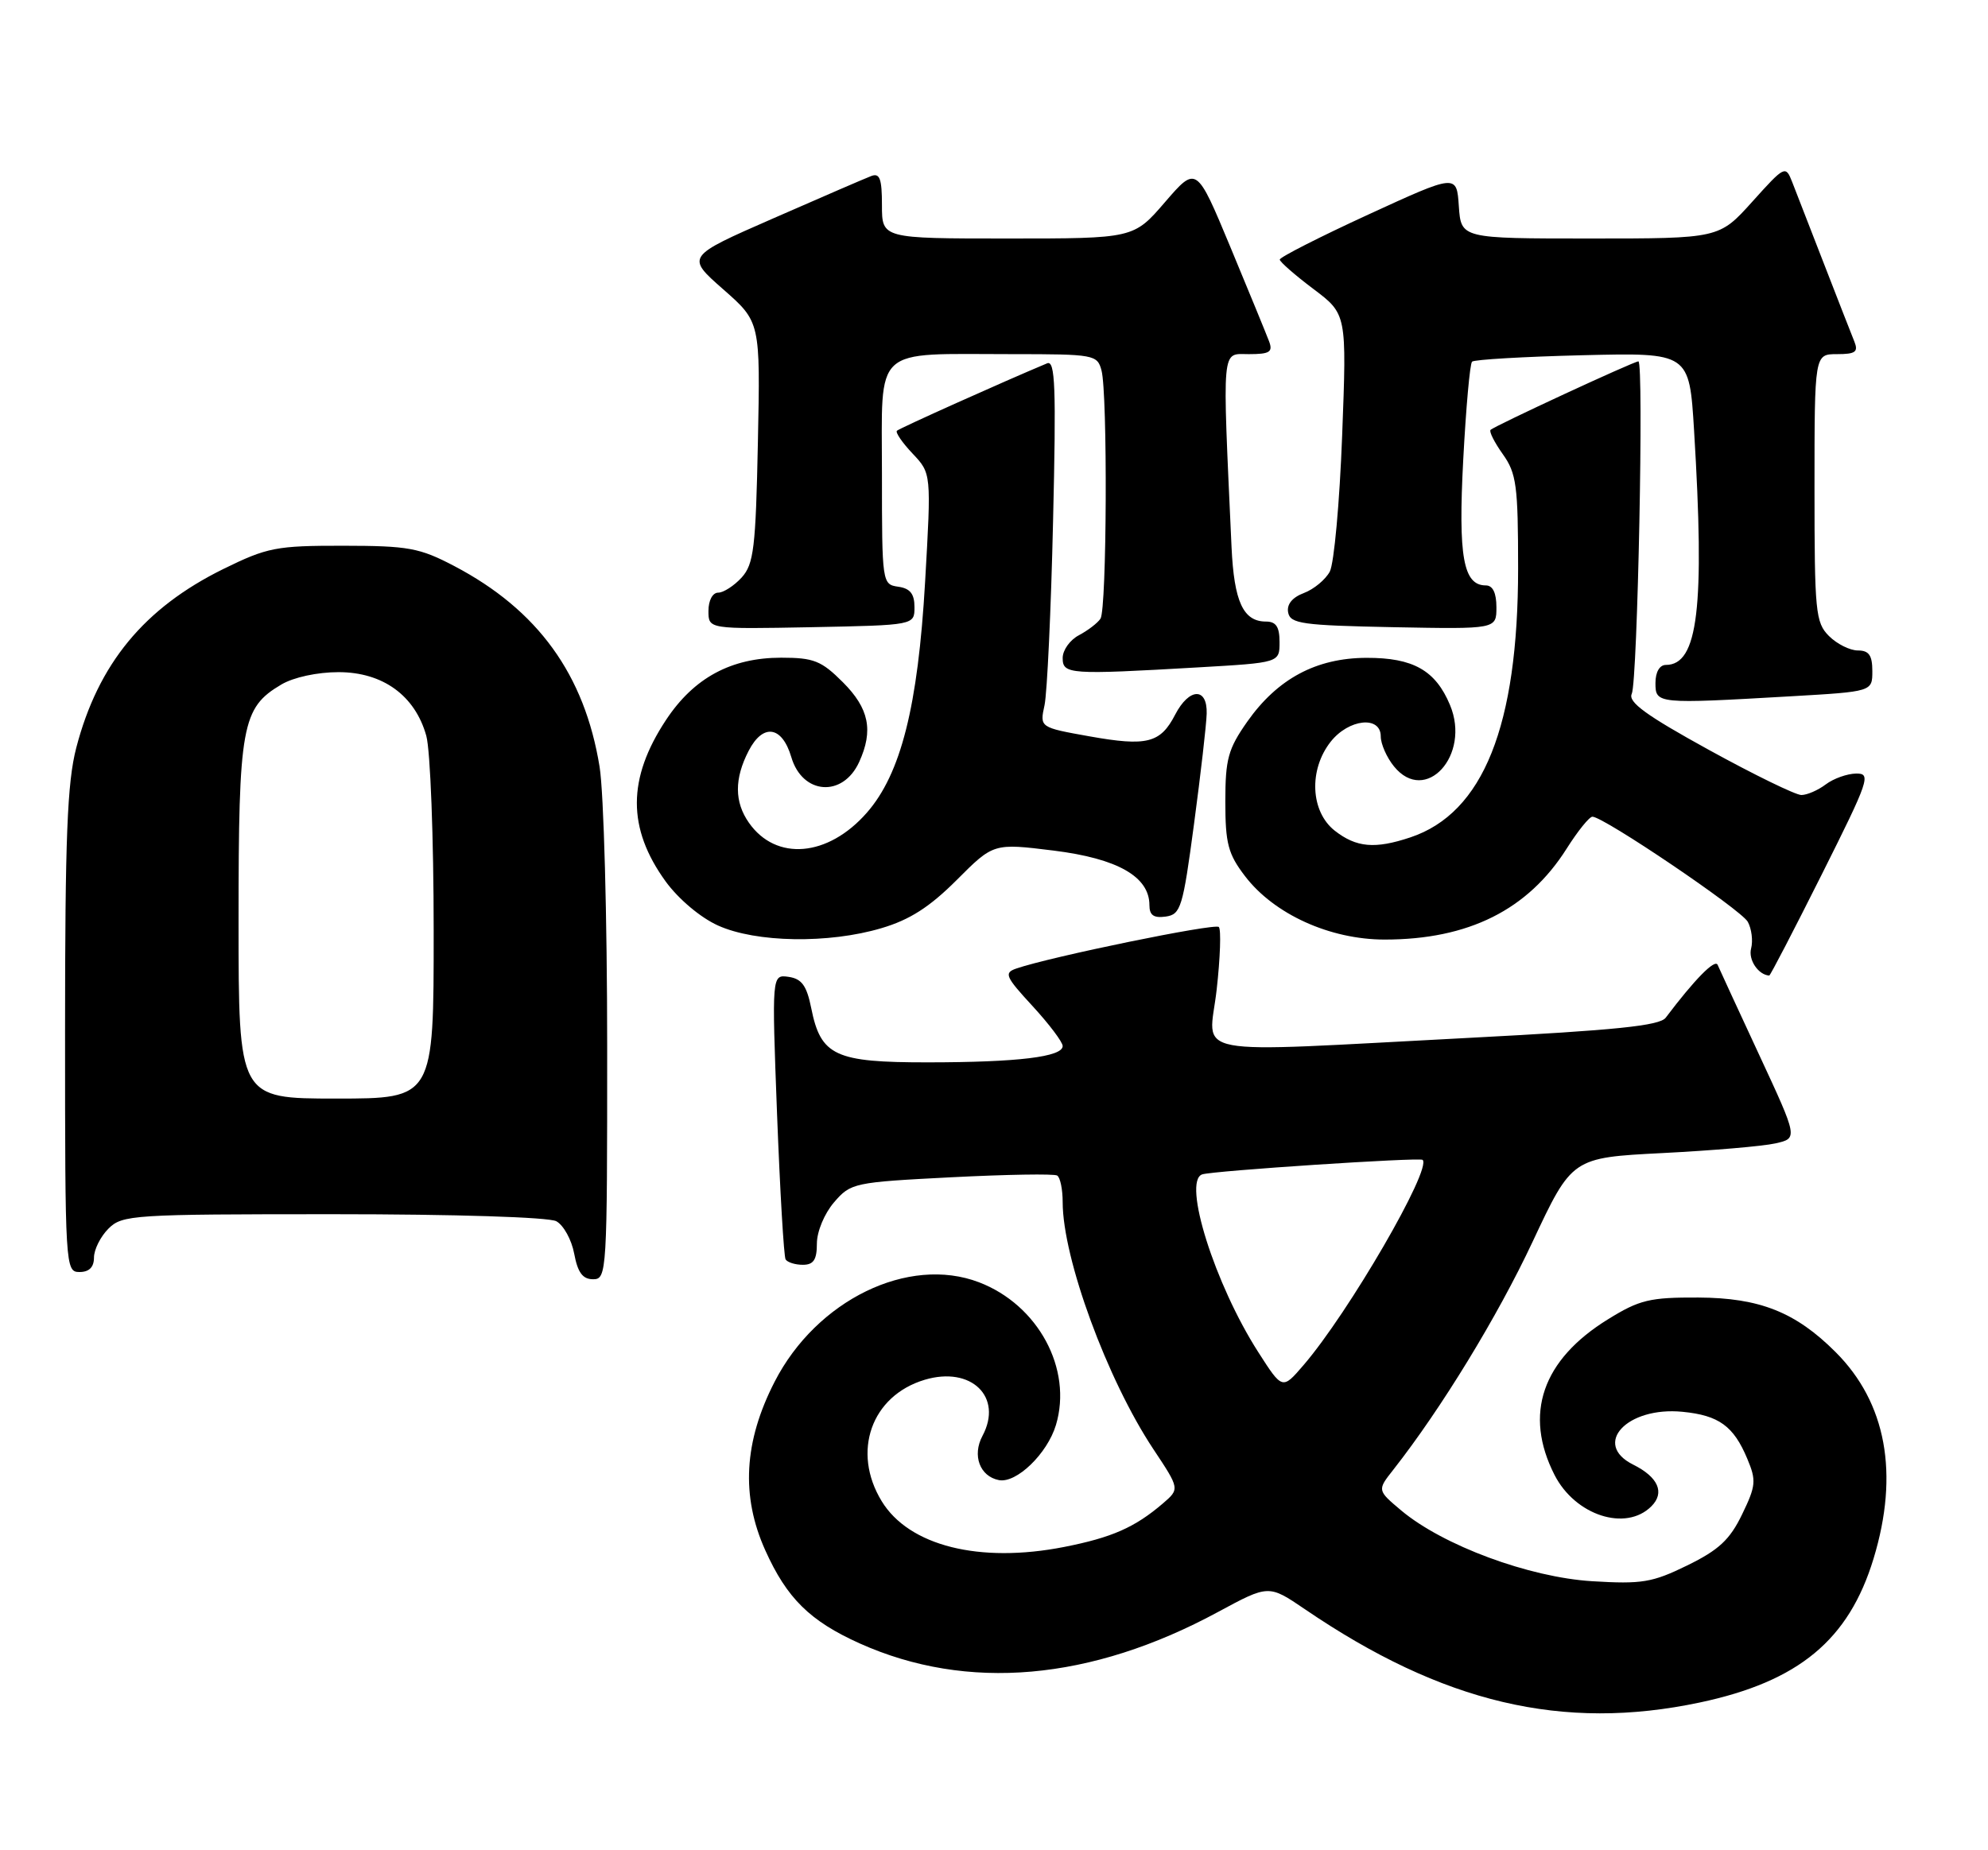 <?xml version="1.0" encoding="UTF-8" standalone="no"?>
<!DOCTYPE svg PUBLIC "-//W3C//DTD SVG 1.1//EN" "http://www.w3.org/Graphics/SVG/1.1/DTD/svg11.dtd" >
<svg xmlns="http://www.w3.org/2000/svg" xmlns:xlink="http://www.w3.org/1999/xlink" version="1.1" viewBox="0 0 275 256">
 <g >
 <path fill="currentColor"
d=" M 235.14 235.56 C 248.81 232.66 255.75 226.91 259.17 215.65 C 262.74 203.91 260.93 194.08 253.91 187.07 C 248.39 181.55 243.41 179.57 234.93 179.53 C 228.21 179.50 226.80 179.84 222.45 182.53 C 213.32 188.16 210.75 195.66 215.04 204.08 C 217.90 209.68 224.90 211.95 228.43 208.42 C 230.33 206.53 229.39 204.38 225.92 202.65 C 220.20 199.80 225.07 194.58 232.75 195.34 C 237.77 195.83 239.81 197.31 241.70 201.83 C 242.97 204.85 242.90 205.58 240.98 209.54 C 239.29 213.04 237.76 214.46 233.41 216.59 C 228.55 218.97 227.12 219.20 220.23 218.78 C 211.49 218.24 199.61 213.83 193.84 209.00 C 190.50 206.19 190.50 206.19 192.74 203.35 C 199.38 194.89 207.15 182.16 211.99 171.84 C 217.46 160.18 217.46 160.18 229.98 159.54 C 236.86 159.19 243.90 158.59 245.60 158.20 C 248.71 157.50 248.71 157.50 243.37 146.00 C 240.43 139.68 237.84 134.05 237.60 133.50 C 237.23 132.64 234.38 135.56 230.42 140.81 C 229.59 141.92 223.56 142.54 203.42 143.59 C 163.31 145.67 167.24 146.41 168.30 136.94 C 168.80 132.50 168.93 128.60 168.60 128.26 C 168.05 127.71 145.26 132.39 140.58 134.01 C 138.85 134.61 139.07 135.12 142.83 139.20 C 145.12 141.69 147.00 144.18 147.00 144.73 C 147.00 146.23 140.84 146.98 128.36 146.99 C 115.51 147.00 113.54 146.09 112.22 139.50 C 111.59 136.37 110.91 135.43 109.09 135.16 C 106.76 134.83 106.76 134.83 107.49 154.16 C 107.90 164.80 108.43 173.84 108.67 174.25 C 108.92 174.66 109.99 175.00 111.06 175.00 C 112.54 175.00 113.00 174.30 113.00 172.06 C 113.00 170.40 114.04 167.91 115.37 166.36 C 117.68 163.67 118.10 163.58 131.61 162.89 C 139.24 162.50 145.82 162.39 146.24 162.65 C 146.66 162.91 147.00 164.56 147.00 166.33 C 147.00 174.11 153.15 190.87 159.54 200.50 C 163.20 206.01 163.20 206.01 160.85 208.03 C 156.98 211.34 153.81 212.74 147.20 214.04 C 135.49 216.34 125.73 213.89 121.96 207.70 C 117.79 200.86 120.53 193.12 127.91 190.91 C 134.35 188.98 138.79 193.29 135.90 198.68 C 134.46 201.38 135.54 204.27 138.17 204.79 C 140.60 205.27 144.88 201.13 146.07 197.16 C 148.39 189.41 143.61 180.55 135.43 177.42 C 125.67 173.69 112.96 179.87 107.16 191.17 C 102.90 199.46 102.48 207.00 105.86 214.50 C 108.85 221.15 112.04 224.29 118.93 227.39 C 133.80 234.06 150.90 232.56 168.50 223.03 C 175.50 219.25 175.50 219.25 180.50 222.65 C 199.57 235.65 216.19 239.57 235.14 235.56 Z  M 83.99 144.75 C 83.99 127.01 83.52 109.61 82.94 106.09 C 80.87 93.33 74.40 84.39 62.84 78.32 C 58.03 75.80 56.51 75.52 47.48 75.51 C 38.21 75.50 36.98 75.74 30.91 78.72 C 19.93 84.13 13.58 91.84 10.55 103.46 C 9.30 108.27 9.00 115.85 9.00 142.71 C 9.00 175.33 9.04 176.00 11.00 176.00 C 12.33 176.00 13.00 175.33 13.00 174.00 C 13.00 172.90 13.90 171.10 15.00 170.00 C 16.91 168.09 18.33 168.00 46.07 168.00 C 62.99 168.00 75.89 168.41 76.95 168.97 C 77.95 169.51 79.07 171.53 79.43 173.47 C 79.92 176.08 80.60 177.00 82.05 177.00 C 83.94 177.00 84.00 176.09 83.99 144.75 Z  M 252.00 121.00 C 258.56 107.90 258.87 107.00 256.76 107.03 C 255.52 107.05 253.63 107.72 252.56 108.53 C 251.49 109.34 249.97 110.00 249.18 110.00 C 248.39 110.00 242.63 107.19 236.38 103.75 C 227.71 98.98 225.18 97.14 225.72 96.00 C 226.53 94.31 227.41 50.00 226.64 50.00 C 226.01 50.00 206.73 58.93 206.19 59.48 C 205.96 59.70 206.73 61.22 207.89 62.85 C 209.77 65.49 210.00 67.19 210.00 78.66 C 210.00 100.44 205.18 112.49 195.10 115.86 C 190.19 117.50 187.62 117.27 184.63 114.93 C 181.28 112.29 181.01 106.52 184.07 102.63 C 186.57 99.46 191.00 98.99 191.00 101.89 C 191.00 102.93 191.82 104.80 192.83 106.04 C 197.18 111.41 203.49 104.50 200.58 97.55 C 198.58 92.75 195.48 91.00 189.03 91.02 C 182.07 91.04 176.72 93.91 172.54 99.84 C 169.88 103.63 169.50 105.02 169.50 110.91 C 169.50 116.71 169.88 118.16 172.22 121.22 C 176.24 126.49 183.97 130.00 191.54 130.00 C 203.14 130.00 211.36 125.89 216.72 117.41 C 218.25 114.99 219.85 113.00 220.28 113.00 C 221.83 113.00 240.82 125.85 241.77 127.54 C 242.30 128.50 242.51 130.17 242.23 131.24 C 241.82 132.80 243.23 134.89 244.74 134.98 C 244.88 134.99 248.14 128.70 252.00 121.00 Z  M 121.94 128.42 C 125.84 127.27 128.60 125.50 132.34 121.76 C 137.43 116.66 137.43 116.66 145.76 117.69 C 154.60 118.79 159.00 121.30 159.00 125.24 C 159.00 126.64 159.60 127.05 161.25 126.82 C 163.34 126.52 163.62 125.61 165.17 114.00 C 166.09 107.12 166.88 100.26 166.92 98.75 C 167.03 95.07 164.50 95.14 162.56 98.88 C 160.52 102.83 158.66 103.30 150.70 101.88 C 143.82 100.65 143.82 100.65 144.49 97.57 C 144.85 95.88 145.39 84.42 145.67 72.11 C 146.11 53.56 145.97 49.81 144.85 50.27 C 138.80 52.80 124.41 59.26 124.07 59.60 C 123.84 59.83 124.81 61.25 126.24 62.76 C 128.83 65.50 128.83 65.50 127.97 80.50 C 126.98 97.74 124.62 107.08 119.90 112.46 C 114.53 118.58 107.35 119.19 103.60 113.84 C 101.58 110.96 101.57 107.74 103.56 103.89 C 105.54 100.05 108.18 100.43 109.46 104.75 C 110.99 109.97 116.60 110.37 118.85 105.43 C 120.84 101.07 120.22 98.02 116.60 94.40 C 113.62 91.42 112.57 91.00 108.06 91.00 C 101.15 91.00 95.99 93.78 92.14 99.60 C 86.77 107.71 86.75 114.60 92.08 121.96 C 93.85 124.39 96.88 126.95 99.31 128.05 C 104.55 130.43 114.63 130.60 121.94 128.42 Z  M 247.75 96.34 C 259.00 95.69 259.00 95.69 259.00 92.85 C 259.00 90.67 258.53 90.00 257.00 90.00 C 255.90 90.00 254.10 89.10 253.00 88.00 C 251.14 86.14 251.00 84.67 251.00 67.50 C 251.00 49.00 251.00 49.00 254.11 49.00 C 256.67 49.00 257.09 48.69 256.51 47.25 C 256.12 46.29 254.23 41.45 252.31 36.50 C 250.39 31.55 248.40 26.44 247.90 25.15 C 247.00 22.86 246.87 22.93 242.40 27.90 C 237.81 33.00 237.81 33.00 219.96 33.00 C 202.11 33.00 202.11 33.00 201.80 28.53 C 201.50 24.07 201.50 24.07 189.25 29.70 C 182.51 32.80 177.01 35.60 177.03 35.92 C 177.05 36.24 179.14 38.07 181.68 39.98 C 186.30 43.46 186.30 43.46 185.66 60.27 C 185.31 69.52 184.54 77.98 183.95 79.09 C 183.36 80.19 181.75 81.53 180.37 82.05 C 178.75 82.66 177.97 83.63 178.19 84.75 C 178.49 86.30 180.14 86.53 192.76 86.78 C 207.00 87.05 207.00 87.05 207.00 84.03 C 207.00 82.04 206.50 81.00 205.54 81.00 C 202.41 81.00 201.70 77.04 202.41 63.59 C 202.79 56.43 203.33 50.33 203.63 50.04 C 203.92 49.75 210.80 49.35 218.92 49.15 C 233.68 48.79 233.68 48.79 234.34 59.55 C 235.84 84.10 234.89 92.00 230.44 92.00 C 229.57 92.00 229.00 92.99 229.00 94.50 C 229.00 97.40 229.18 97.41 247.75 96.34 Z  M 165.75 92.34 C 177.00 91.69 177.00 91.69 177.00 88.85 C 177.00 86.73 176.52 86.00 175.12 86.00 C 171.98 86.00 170.71 83.26 170.36 75.71 C 169.07 47.41 168.93 49.00 172.75 49.00 C 175.63 49.00 176.10 48.71 175.56 47.25 C 175.20 46.29 172.79 40.42 170.21 34.21 C 165.51 22.92 165.51 22.92 161.16 27.96 C 156.82 33.00 156.82 33.00 139.41 33.00 C 122.00 33.00 122.00 33.00 122.00 28.39 C 122.00 24.72 121.70 23.90 120.51 24.36 C 119.69 24.67 113.59 27.31 106.95 30.22 C 94.89 35.50 94.89 35.50 100.03 40.02 C 105.18 44.54 105.18 44.54 104.84 61.17 C 104.54 75.83 104.27 78.04 102.60 79.90 C 101.55 81.05 100.08 82.00 99.35 82.00 C 98.57 82.00 98.00 83.08 98.00 84.53 C 98.00 87.05 98.00 87.05 112.25 86.78 C 126.50 86.50 126.50 86.50 126.50 84.00 C 126.50 82.17 125.90 81.41 124.25 81.18 C 122.03 80.86 122.00 80.67 122.00 65.56 C 122.00 47.64 120.52 49.00 140.01 49.00 C 151.36 49.00 151.79 49.08 152.37 51.25 C 153.23 54.47 153.11 84.28 152.23 85.60 C 151.83 86.21 150.49 87.23 149.25 87.89 C 148.01 88.54 147.00 89.95 147.00 91.04 C 147.00 93.31 147.91 93.37 165.75 92.34 Z  M 174.06 187.09 C 168.05 177.72 163.54 163.43 166.30 162.49 C 167.78 161.99 196.39 160.11 196.79 160.48 C 198.11 161.70 186.56 181.63 180.31 188.89 C 177.39 192.29 177.39 192.29 174.06 187.09 Z  M 33.00 127.40 C 33.00 100.35 33.44 97.95 38.92 94.71 C 40.61 93.71 43.89 93.00 46.83 93.00 C 52.96 93.00 57.42 96.24 58.97 101.81 C 59.53 103.84 59.99 115.96 59.99 128.75 C 60.00 152.00 60.00 152.00 46.50 152.00 C 33.00 152.00 33.00 152.00 33.00 127.40 Z "/>
</g>
</svg>